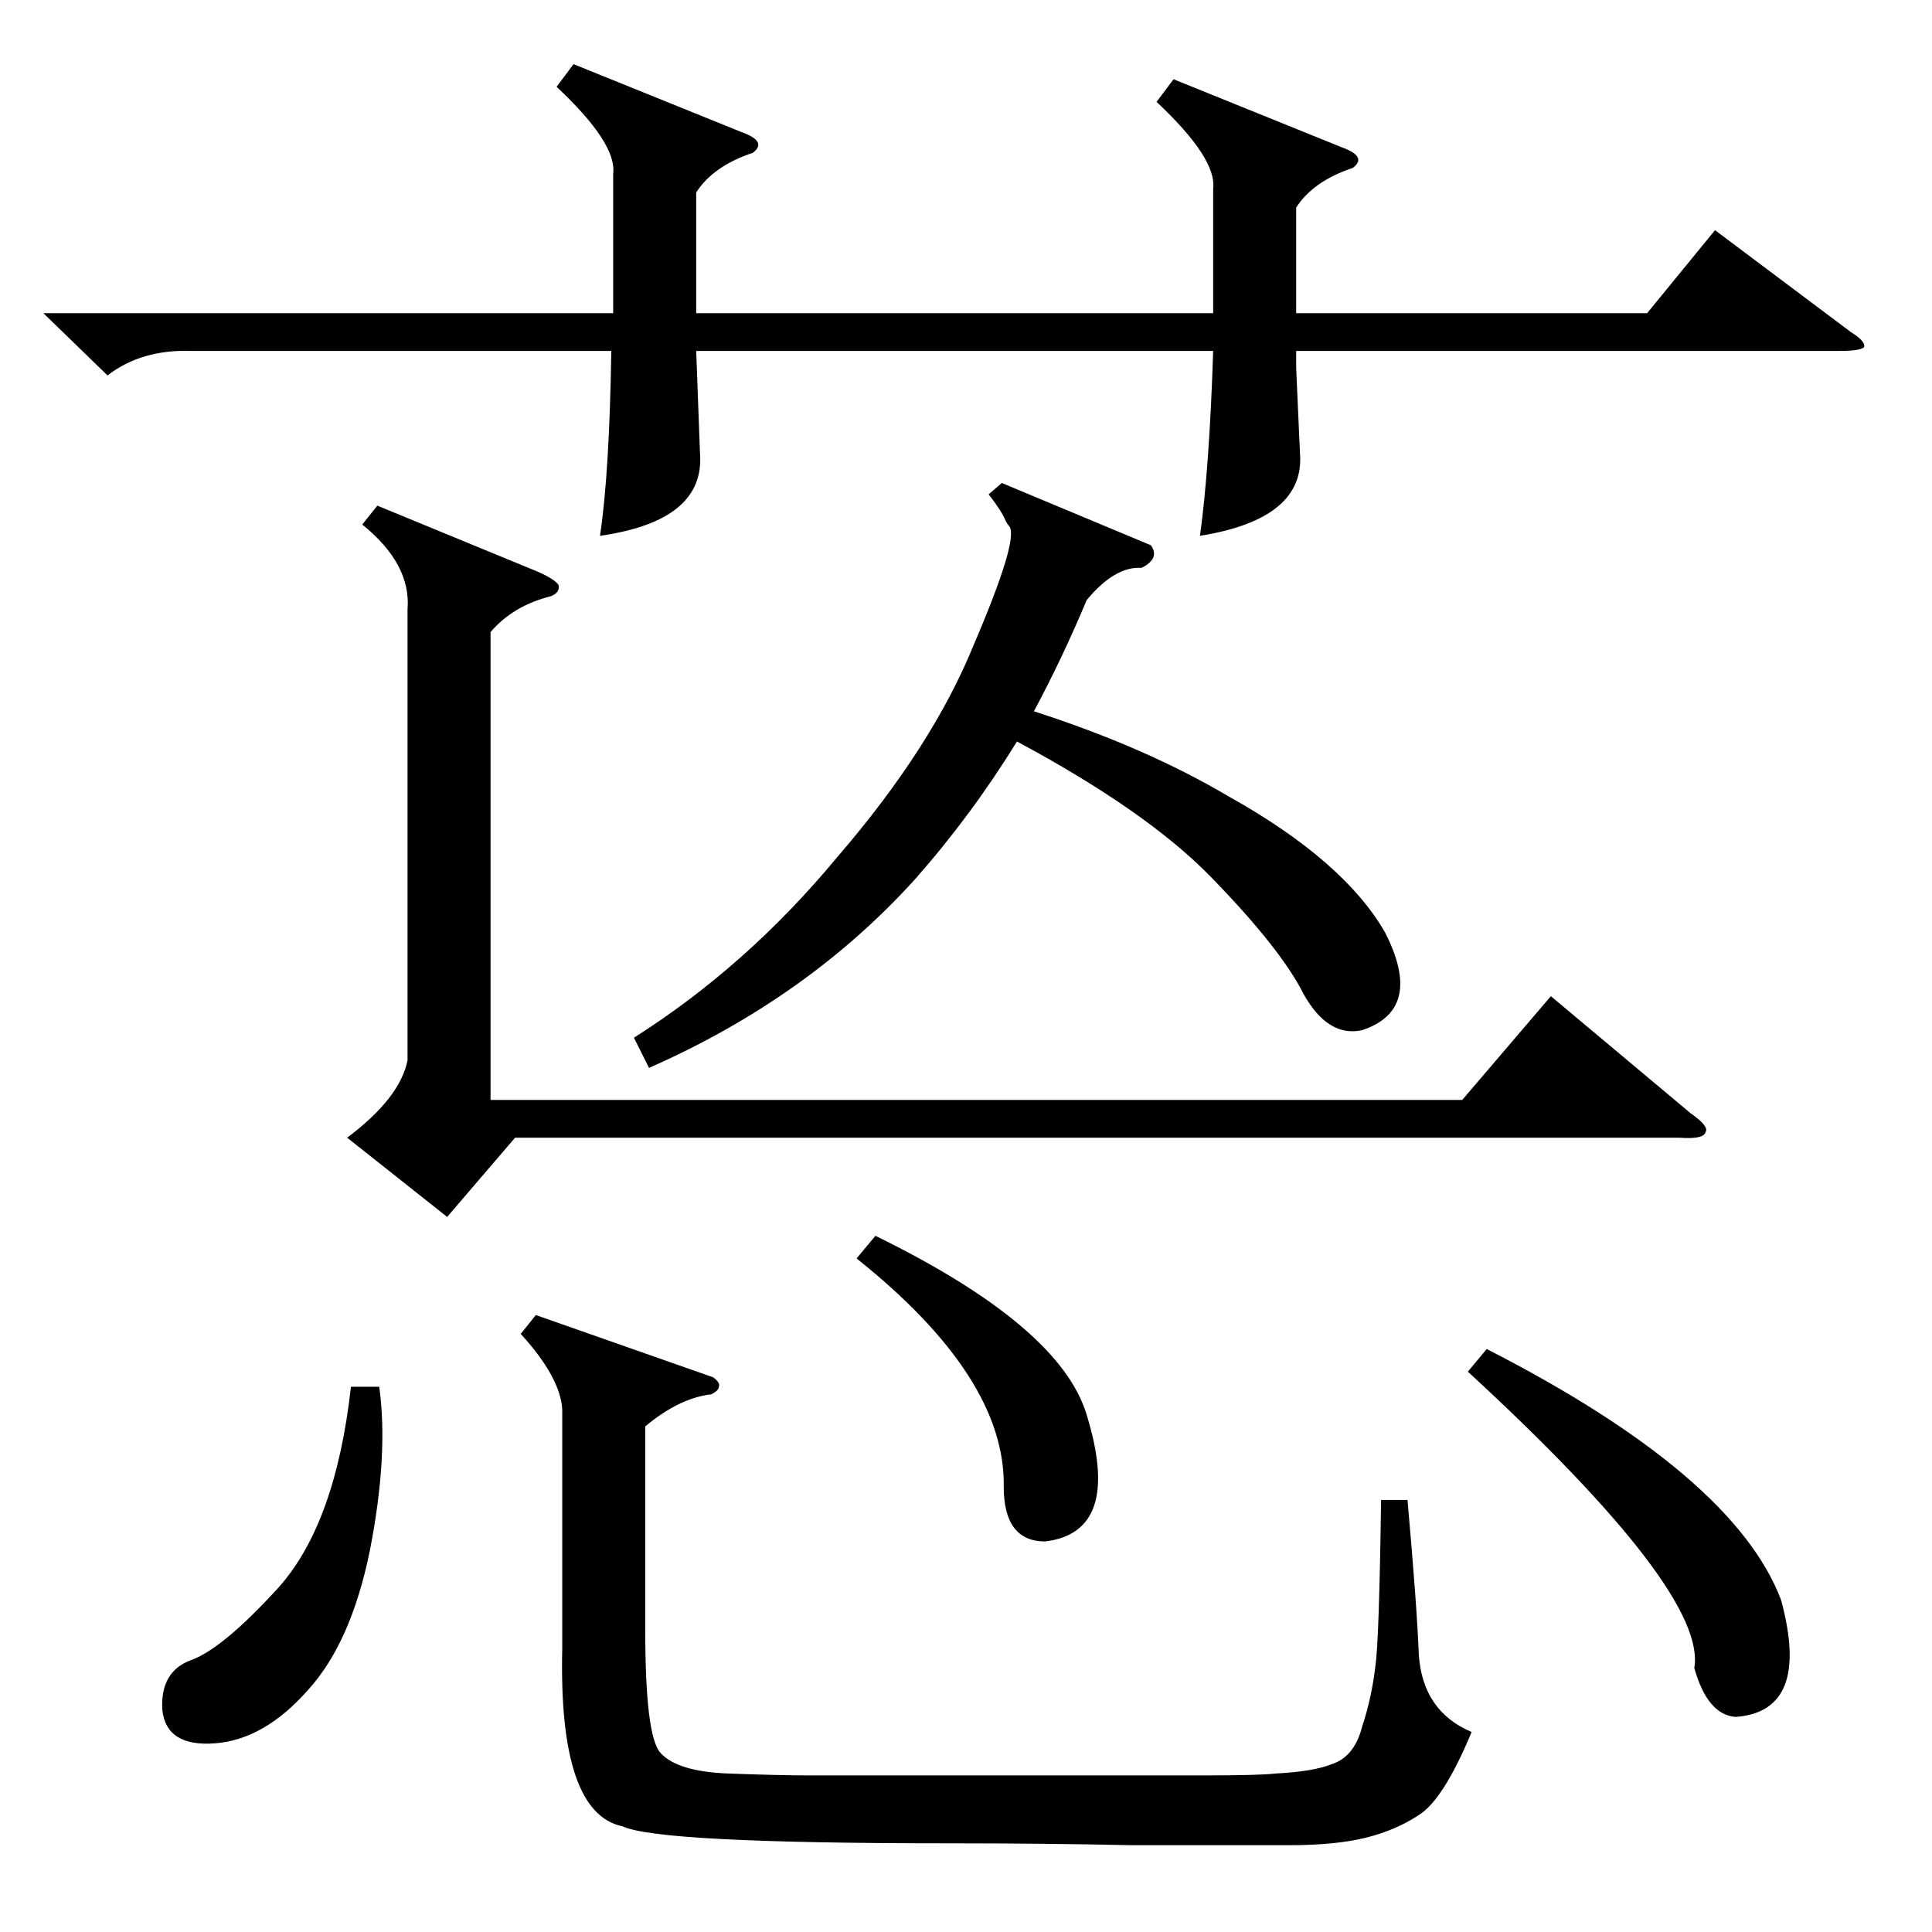 <?xml version="1.0" standalone="no"?>
<!DOCTYPE svg PUBLIC "-//W3C//DTD SVG 1.1//EN" "http://www.w3.org/Graphics/SVG/1.1/DTD/svg11.dtd" >
<svg xmlns="http://www.w3.org/2000/svg" xmlns:xlink="http://www.w3.org/1999/xlink" version="1.1" viewBox="0 -205 1024 1024">
  <g transform="matrix(1 0 0 -1 0 819)">
   <path fill="currentColor"
d="M622 982l89 -36q14 -5 6 -11q-21 -7 -30 -21v-56h186l36 44l72 -54q8 -5 7 -8q-2 -2 -13 -2h-288v-9l2 -45q3 -35 -53 -44q5 36 7 98h-274l2 -54q3 -36 -53 -44q5 33 6 98h-222q-27 1 -45 -13l-34 33h302v74q2 16 -30 46l9 12l89 -36q14 -5 6 -11q-21 -7 -30 -21v-64h274
v66q2 16 -30 46zM216 701q2 24 -24 45l8 10l85 -35q9 -4 11 -7q1 -4 -4 -6q-20 -5 -32 -19v-248h515l47 55l74 -62q10 -7 8 -10q-1 -4 -14 -3h-617l-36 -42l-53 42q28 21 32 41v239zM378 294q4 -3 3 -5q0 -2 -4 -4q-17 -2 -35 -17v-108q0 -56 8 -65q9 -10 36 -11t43 -1h39
h67h103q30 0 38 1q20 1 30 5q12 4 16 20q5 15 7 32q2 14 3 88h14q5 -56 6 -82q2 -30 28 -41q-15 -36 -28 -44q-12 -8 -28 -12t-41 -4h-83q-46 1 -97 1q-154 0 -173 9q-34 7 -32 94v127q-1 17 -22 40l8 10zM610 735q5 -7 -5 -12q-14 1 -29 -17q-13 -31 -28 -59
q59 -19 103 -45q61 -34 83 -72q21 -41 -12 -52q-18 -4 -31 19q-12 24 -49 62q-34 35 -103 72q-24 -39 -54 -73q-57 -63 -141 -100l-8 16q60 38 108 96q50 58 72 112q24 56 19 63q-1 1 -2 3q-2 5 -9 14l7 6zM778 297l10 12q131 -67 156 -133q16 -59 -24 -62q-15 1 -22 26
q7 40 -120 157zM201 289q5 -36 -5 -87q-10 -49 -33 -74q-23 -26 -49 -28t-28 18q-1 20 15 26q17 6 47 39q30 34 38 106h15zM454 357l10 12q98 -48 112 -95q19 -62 -22 -67q-22 0 -22 29q1 58 -78 121z" />
  </g>

</svg>
